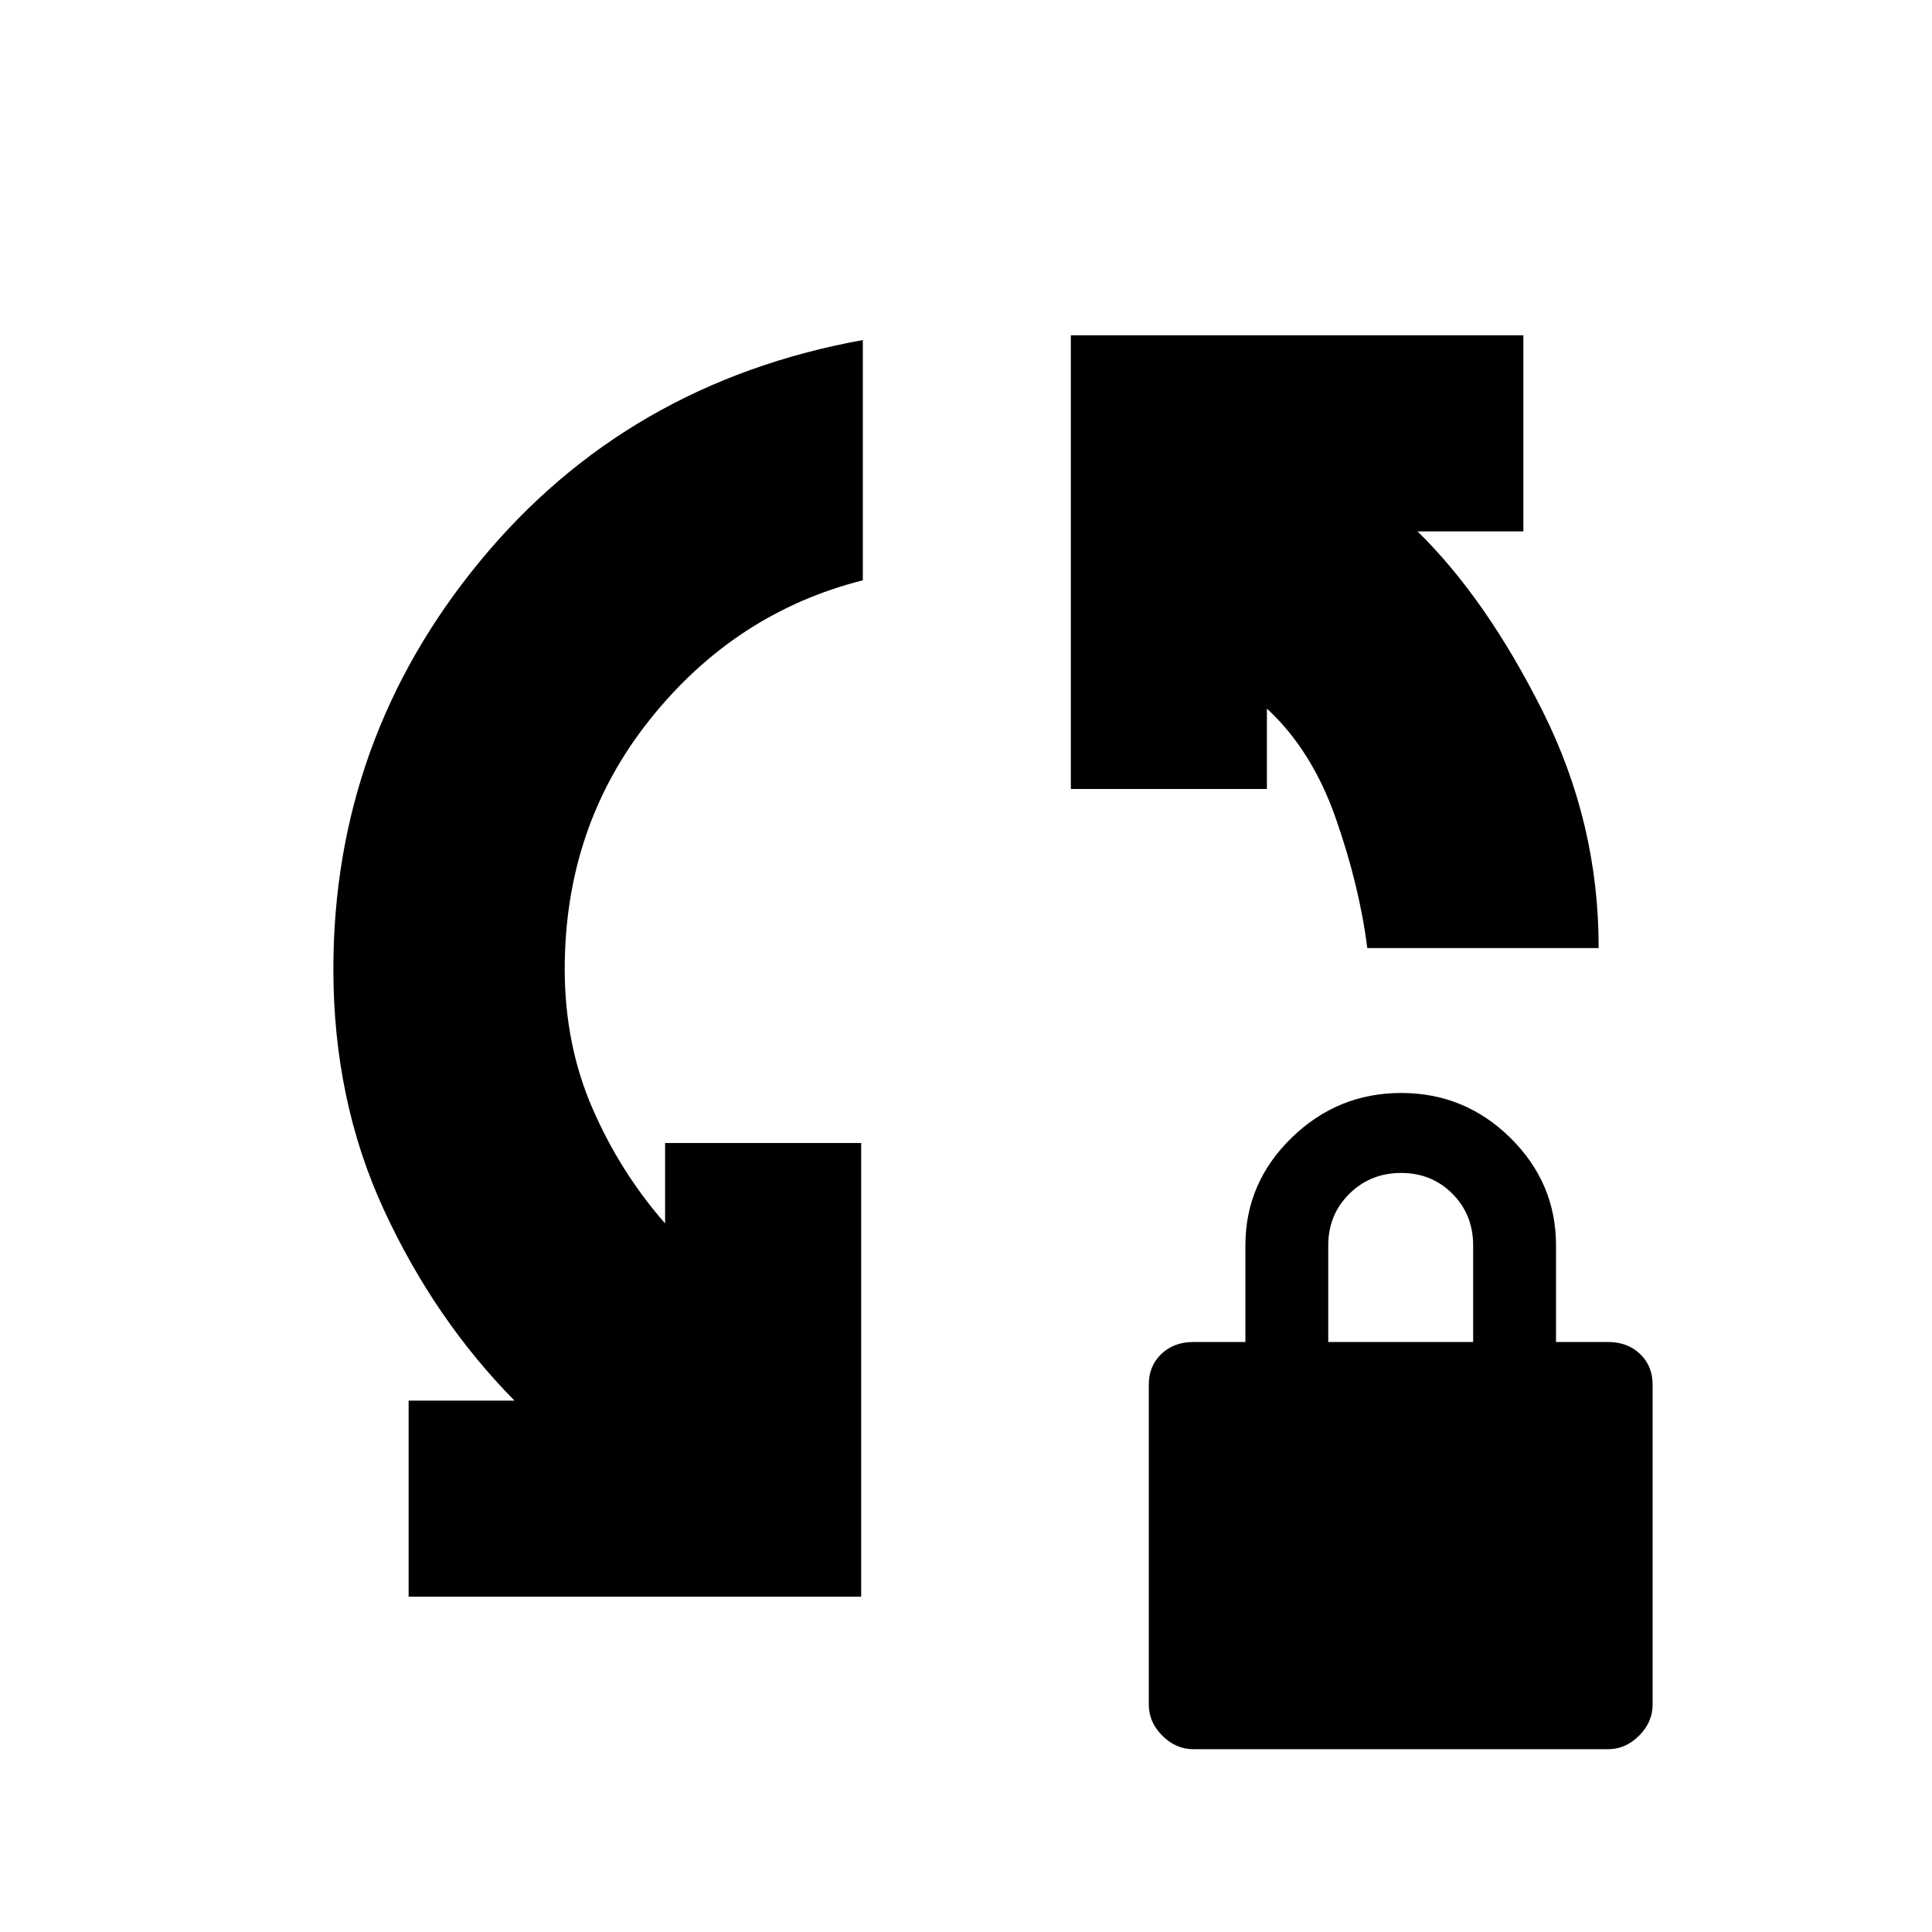<svg xmlns="http://www.w3.org/2000/svg" height="20" viewBox="0 -960 960 960" width="20"><path d="M203.04-166.61v-97.43h52.61q-39.69-40.26-64.85-94.69-25.15-54.43-25.15-119.7 0-114.31 72.94-202.81 72.93-88.5 190.15-109.8v119.39q-63.44 16.04-105.78 69.13-42.35 53.09-42.35 124.09 0 37.41 13.78 69.16t36.09 57.18v-39.95h97.43v225.43H203.04Zm476.35-322.3q-3.87-30.83-15.7-64.6-11.83-33.76-34.17-54.4v39.95h-97.43v-225.43h224.87v97.43h-52.61q34.13 33.39 62.13 89.24 28 55.85 27.87 117.81H679.39ZM592.96-90.83q-8.68 0-15.41-6.72-6.72-6.73-6.72-15.41v-159.08q0-9.2 6.22-15.17 6.23-5.96 15.91-5.96h25.87v-48q0-31.07 22.89-53.41 22.89-22.33 54.52-22.33 31.63 0 54.28 22.33 22.65 22.34 22.65 53.41v48h25.87q9.68 0 15.91 5.96 6.22 5.97 6.22 15.17v159.08q0 8.68-6.72 15.41-6.73 6.72-15.41 6.72H592.96ZM660-293.17h72v-48q0-15.3-10.29-25.65-10.29-10.35-25.5-10.35t-25.71 10.35Q660-356.47 660-341.17v48Z"/></svg>
